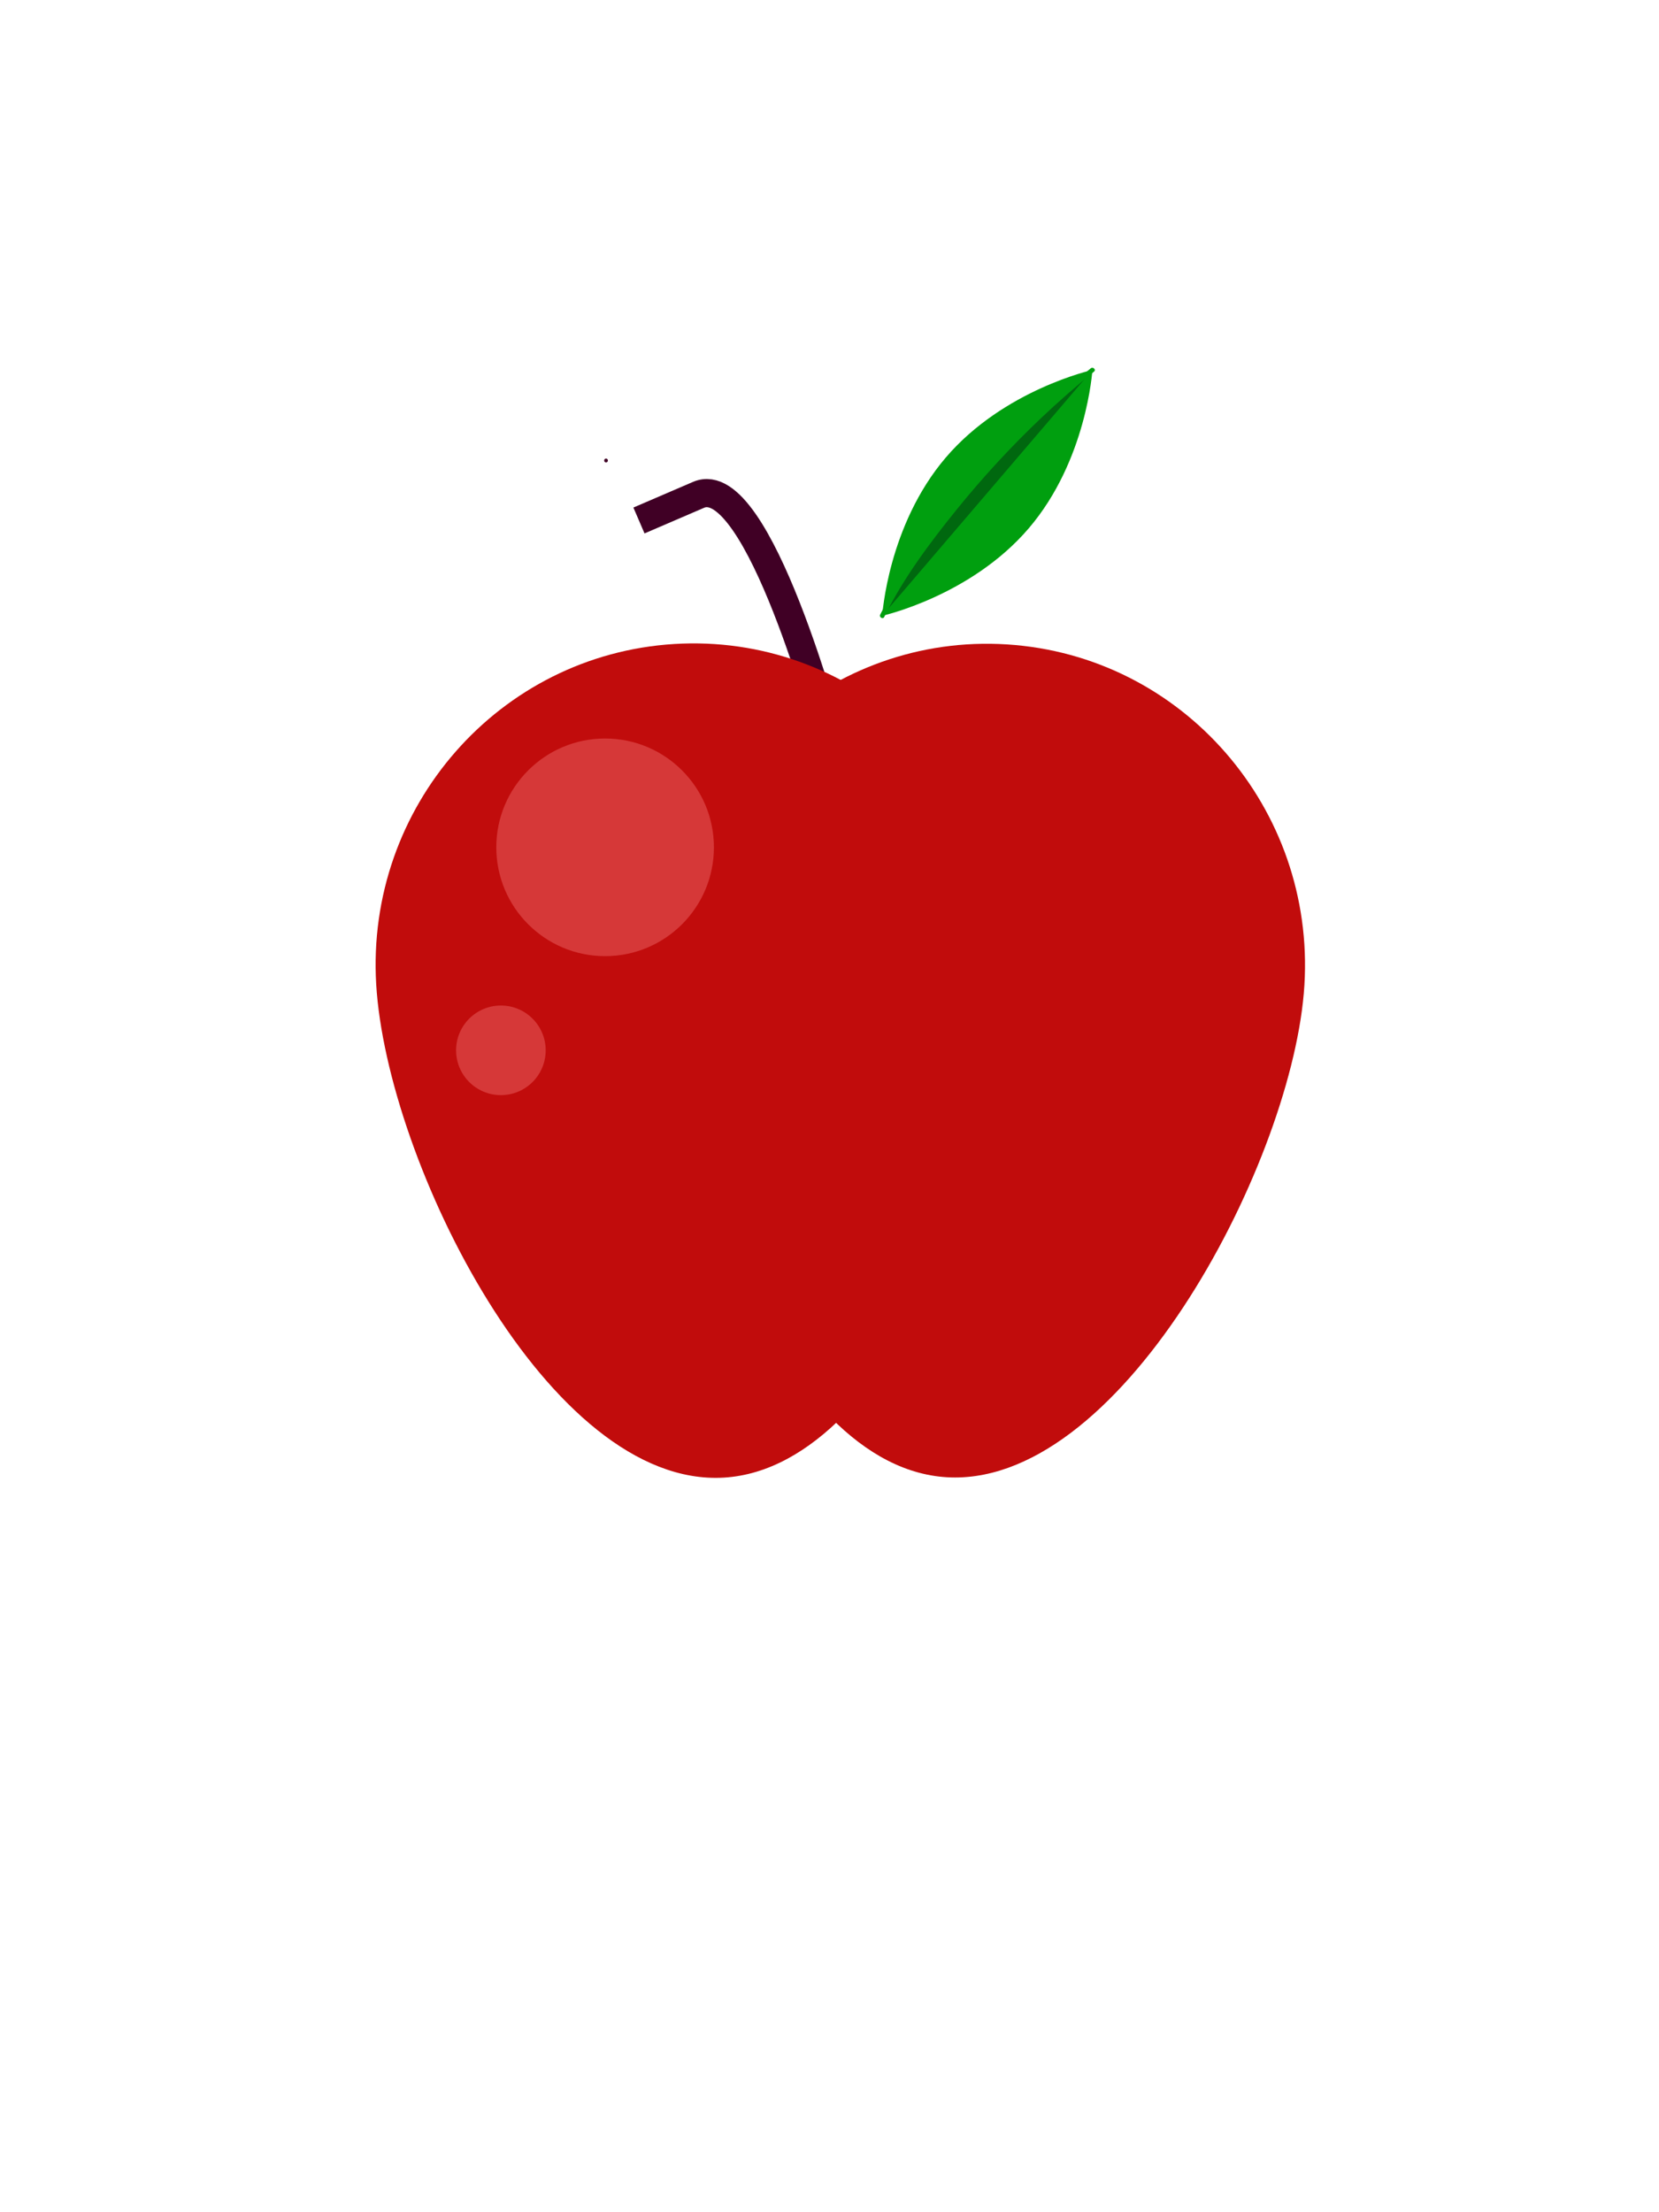 <?xml version="1.0" encoding="utf-8"?>
<!-- Generator: Adobe Illustrator 23.0.3, SVG Export Plug-In . SVG Version: 6.00 Build 0)  -->
<svg version="1.1" id="Layer_1" xmlns="http://www.w3.org/2000/svg" xmlns:xlink="http://www.w3.org/1999/xlink" x="0px" y="0px"
	 viewBox="0 0 1296 1728" style="enable-background:new 0 0 1296 1728;" xml:space="preserve">
<style type="text/css">
	.st0{fill:#400025;}
	.st1{fill:#009F0F;}
	.st2{fill:none;stroke:#400025;stroke-width:22;stroke-miterlimit:10;}
	.st3{fill:#C10C0C;}
	.st4{fill:#D63838;}
	.st5{fill:#00680F;}
</style>
<g>
	<g>
		<path class="st0" d="M-732.29,375.5c1.93,0,1.93-3,0-3C-734.22,372.5-734.22,375.5-732.29,375.5L-732.29,375.5z"/>
	</g>
</g>
<g>
	<g>
		<path class="st0" d="M1604.86,229.57c14.12,0,27.65-12.42,27-27c-0.66-14.63-11.86-27-27-27c-14.12,0-27.65,12.42-27,27
			C1578.51,217.2,1589.72,229.57,1604.86,229.57L1604.86,229.57z"/>
	</g>
</g>
<g>
	<g>
		<path class="st0" d="M473.43,361.21c1.93,0,1.93-3,0-3C471.5,358.21,471.5,361.21,473.43,361.21L473.43,361.21z"/>
	</g>
</g>
<path class="st1" d="M738.91,357.31c45.34-53.02,114.47-68.32,114.47-68.32s-4.39,70.66-49.73,123.69
	C758.31,465.69,689.19,481,689.19,481S693.57,410.33,738.91,357.31z"/>
<path class="st2" d="M648,576.86c0,0-55.71-210.38-102.28-190.34s-46.57,20.04-46.57,20.04l0,0"/>
<g>
	<path class="st3" d="M789.58,738.63c8.27,138.48-87.06,407.18-223.94,415.55c-136.88,8.37-263.48-246.77-271.75-385.26
		s95.99-257.53,232.87-265.89S781.31,600.15,789.58,738.63z"/>
	<path class="st3" d="M523.81,732.16c-11.96,138.21,76.16,409.41,212.77,421.51c136.61,12.1,269.97-239.49,281.93-377.69
		c11.96-138.21-89.09-260.05-225.69-272.15S535.77,593.96,523.81,732.16z"/>
</g>
<circle class="st4" cx="472.71" cy="661.86" r="85"/>
<circle class="st4" cx="391.29" cy="820.43" r="35"/>
<g>
	<path class="st5" d="M689.19,481c9.17-18.79,20.64-36.02,32.67-52.62c38.2-52.7,82.54-99.7,131.53-139.39"/>
	<g>
		<path class="st1" d="M690.75,481.91c14.89-30.2,35.39-57.63,56.48-83.74c20.53-25.41,42.71-49.49,66.43-71.96
			c13.2-12.5,26.89-24.48,41-35.95c1.81-1.47-0.77-4.02-2.56-2.56c-51.04,41.46-96.22,89.95-134.45,143.43
			c-11.15,15.6-21.54,31.73-30.03,48.95C686.6,482.16,689.72,484,690.75,481.91L690.75,481.91z"/>
	</g>
</g>
<g>
	<path class="st1" d="M821.06,340.52c-9.78,23.36-23.14,45.21-39.46,64.57"/>
	<g>
		<path class="st1" d="M819.76,339.76c-9.84,23.26-23.01,44.9-39.23,64.27c-1.23,1.47,0.88,3.6,2.12,2.12
			c16.38-19.57,29.75-41.36,39.7-64.87C823.1,339.52,820.51,337.98,819.76,339.76L819.76,339.76z"/>
	</g>
</g>
</svg>
